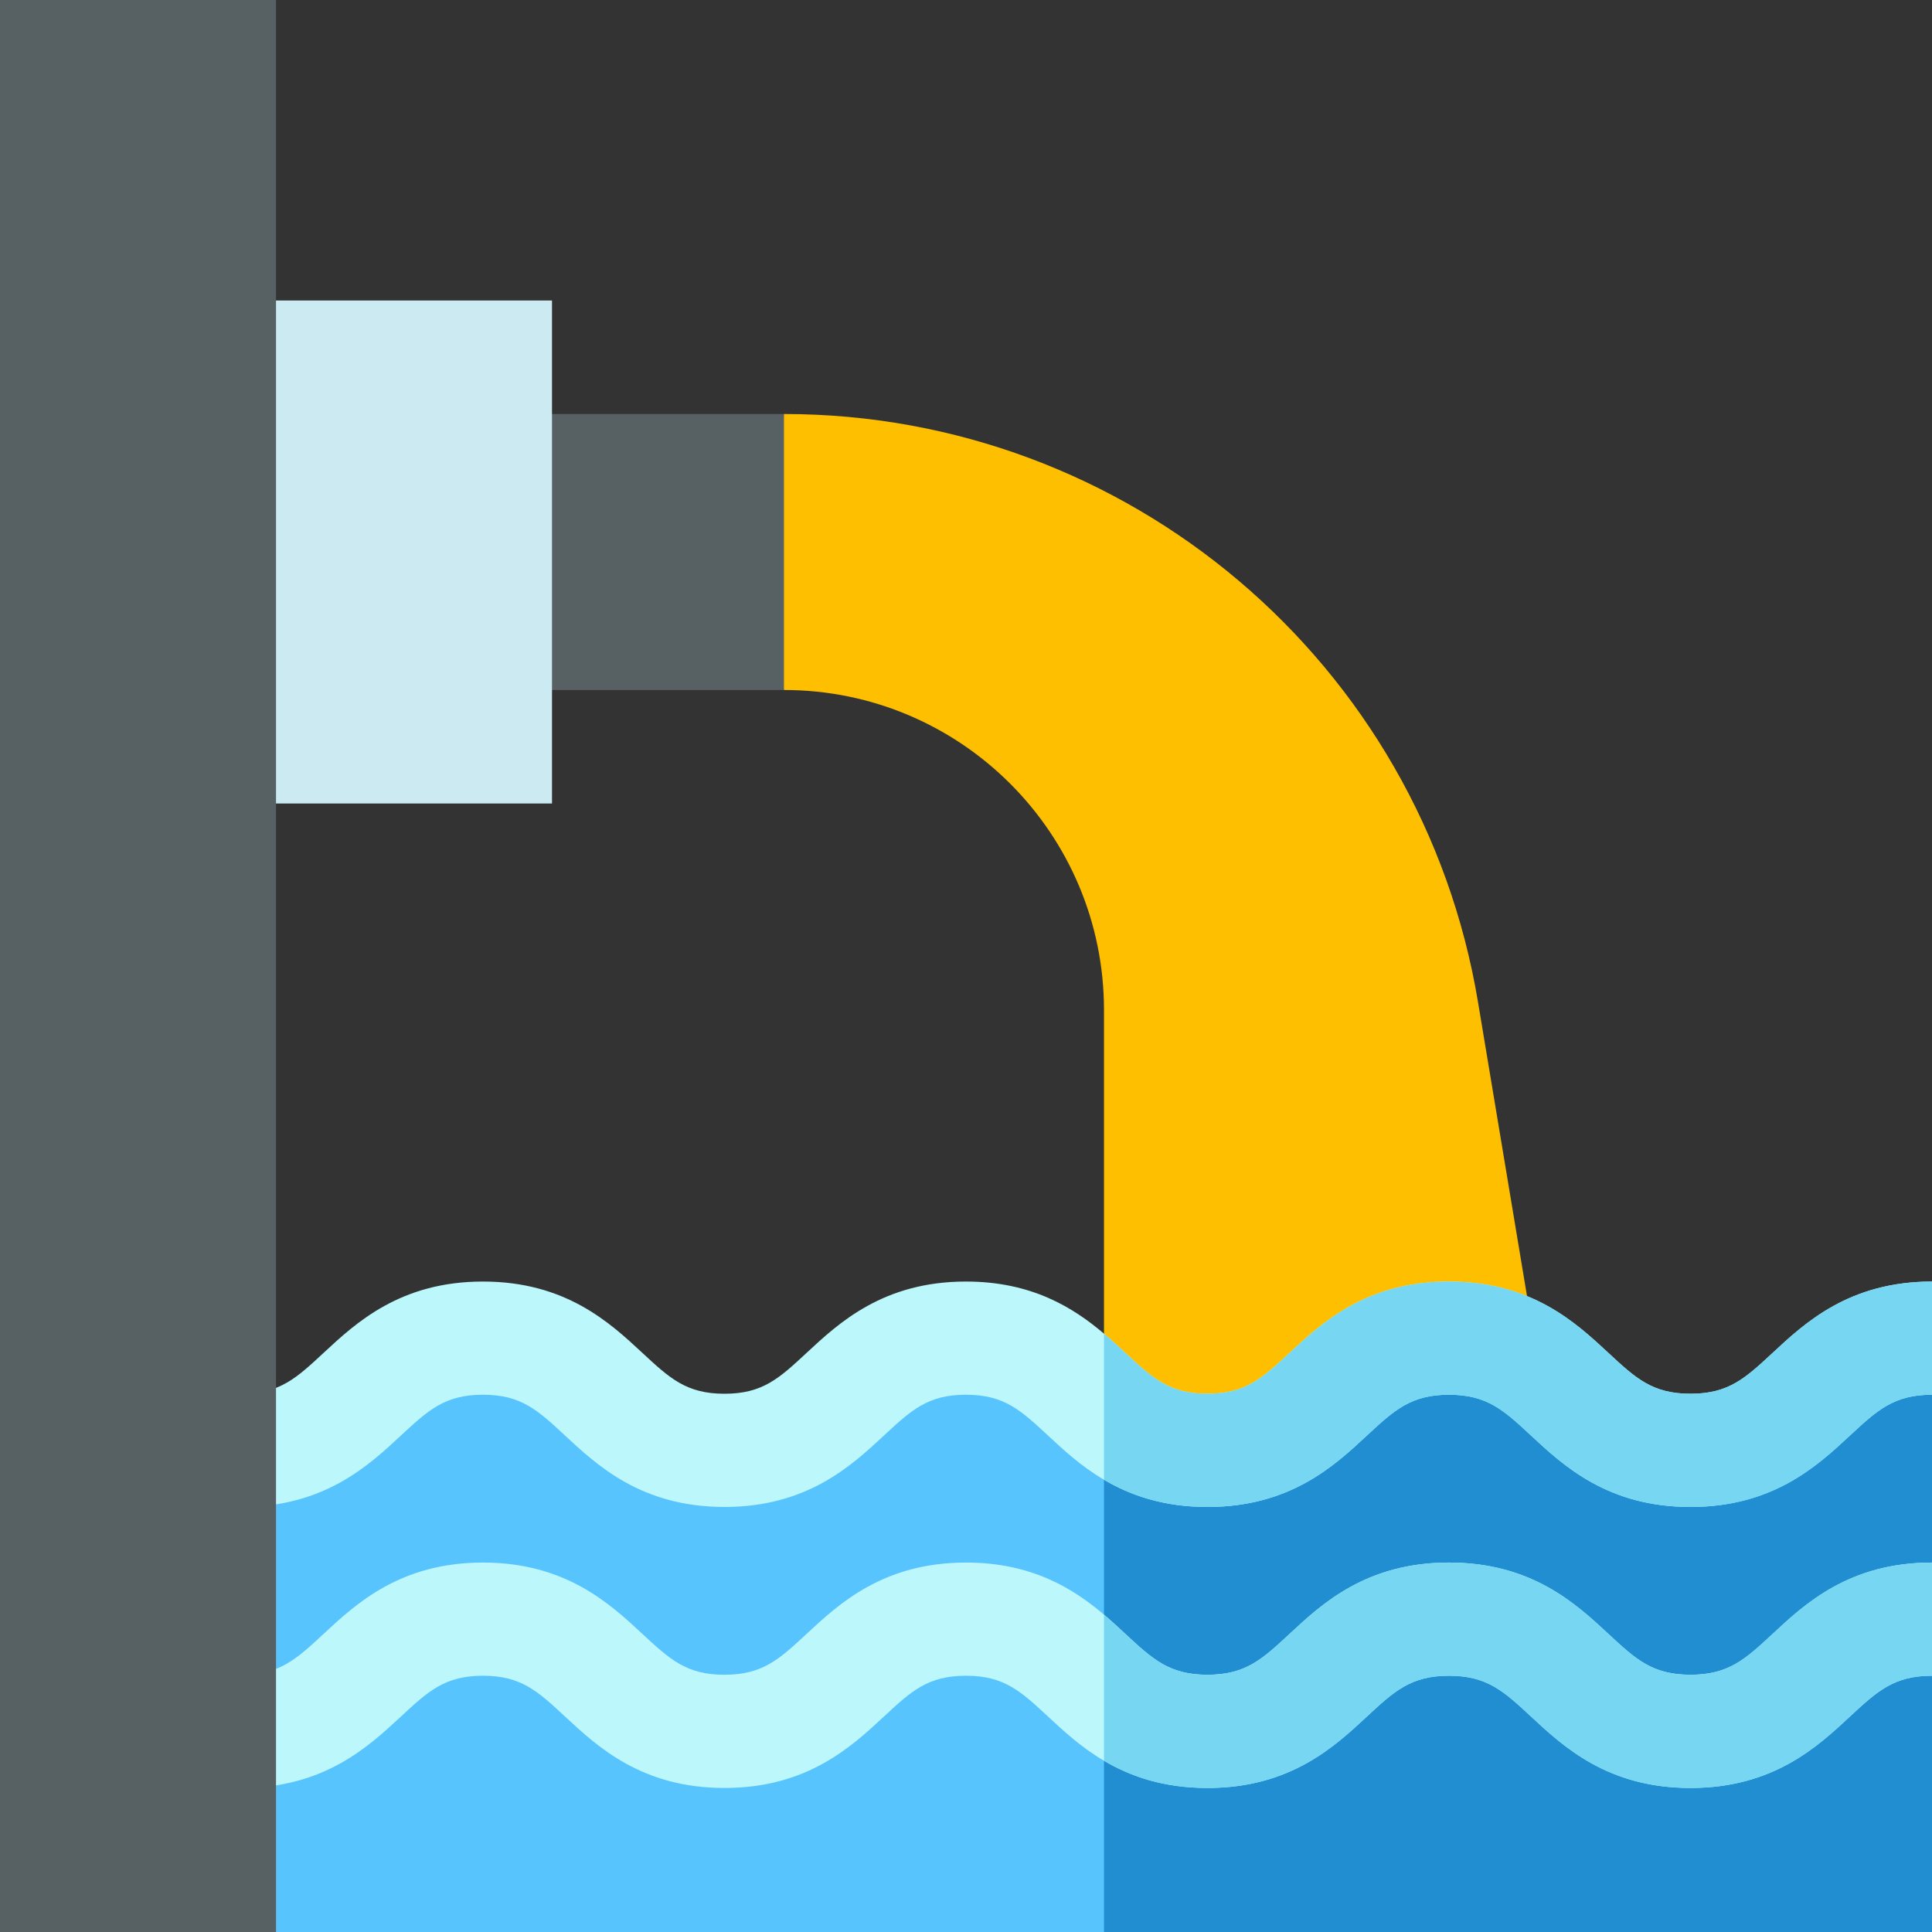 <svg width="80" height="80" viewBox="0 0 80 80" fill="none" xmlns="http://www.w3.org/2000/svg">
<rect x="0" y="0" width="80" height="80" fill="#333333" stroke="none"/>
<g clip-path="url(#clip0_91_980)">
<path d="M21.034 28.571H32.462L33.281 22.857L32.462 17.143H21.034V28.571Z" fill="#576063"/>
<path d="M63.609 55.943L61.2 41.488C58.859 27.439 46.704 17.143 32.462 17.143V28.571C39.781 28.571 45.714 34.505 45.714 41.824V60.568H63.609V55.943Z" fill="#FEBF01"/>
<path d="M80 64.702L77.498 67.095L80 69.389V80H11.428L10.045 77.656V60.055C14.998 60.027 15.016 55.409 20 55.409C25 55.409 25 60.056 30 60.056C34.998 60.056 34.998 55.409 39.998 55.409H40C42.97 55.411 44.176 57.052 45.714 58.384C46.764 59.292 47.97 60.056 49.998 60.056C54.998 60.056 54.998 55.409 59.998 55.409C64.998 55.409 64.998 60.056 70 60.056C73.9 60.056 74.758 57.228 77.32 55.984L80 57.753V64.702Z" fill="#58C4FE"/>
<path d="M80 64.702L77.499 67.095L80 69.389V80H45.714V58.384C46.764 59.292 47.97 60.056 49.998 60.056C54.998 60.056 54.998 55.409 59.998 55.409C64.999 55.409 64.999 60.056 70 60.056C73.9 60.056 74.758 57.228 77.32 55.984L80 57.753V64.702Z" fill="#218ED2"/>
<path d="M80 64.702V69.389C78.42 69.389 77.734 70.027 76.595 71.084C75.255 72.33 73.42 74.036 70 74.036C66.578 74.036 64.744 72.33 63.403 71.084C62.266 70.027 61.578 69.389 59.998 69.389C58.42 69.389 57.733 70.027 56.594 71.084C55.255 72.33 53.419 74.036 49.998 74.036C48.175 74.036 46.801 73.552 45.714 72.909C44.761 72.348 44.028 71.666 43.403 71.084C42.264 70.027 41.578 69.389 40 69.389H39.998C38.42 69.389 37.733 70.027 36.595 71.084C35.255 72.33 33.42 74.036 30 74.036C26.578 74.036 24.744 72.33 23.403 71.084C22.266 70.027 21.578 69.389 20 69.389C18.42 69.389 17.733 70.027 16.595 71.084C15.261 72.323 13.436 74.02 10.045 74.036V69.347C11.591 69.334 12.277 68.698 13.403 67.652C14.744 66.406 16.578 64.702 20 64.702C23.42 64.702 25.255 66.406 26.595 67.652C27.733 68.709 28.42 69.348 30 69.348C31.578 69.348 32.266 68.709 33.403 67.652C34.744 66.406 36.578 64.702 39.998 64.702H40C42.73 64.702 44.45 65.787 45.714 66.859C46.033 67.13 46.323 67.4 46.594 67.652C47.733 68.709 48.42 69.348 49.998 69.348C51.578 69.348 52.264 68.709 53.403 67.652C54.742 66.406 56.578 64.702 59.998 64.702C63.42 64.702 65.255 66.406 66.595 67.652C67.733 68.709 68.42 69.348 70 69.348C71.578 69.348 72.266 68.709 73.405 67.652C74.744 66.406 76.578 64.702 80 64.702Z" fill="#BCF7FC"/>
<path d="M80 64.702V69.389C78.42 69.389 77.734 70.027 76.595 71.084C75.255 72.33 73.42 74.036 70 74.036C66.578 74.036 64.744 72.33 63.403 71.084C62.266 70.027 61.578 69.389 59.998 69.389C58.42 69.389 57.733 70.027 56.594 71.084C55.255 72.33 53.419 74.036 49.998 74.036C48.175 74.036 46.802 73.552 45.714 72.909V66.859C46.033 67.13 46.324 67.4 46.594 67.652C47.733 68.709 48.42 69.348 49.998 69.348C51.578 69.348 52.264 68.709 53.403 67.652C54.742 66.406 56.578 64.702 59.998 64.702C63.42 64.702 65.255 66.406 66.595 67.652C67.733 68.709 68.42 69.348 70 69.348C71.578 69.348 72.266 68.709 73.405 67.652C74.744 66.406 76.578 64.702 80 64.702Z" fill="#77D7F2"/>
<path d="M80 53.066V57.753C78.42 57.753 77.734 58.391 76.595 59.448C75.255 60.694 73.42 62.4 70 62.4C66.578 62.4 64.744 60.694 63.403 59.448C62.266 58.391 61.578 57.753 59.998 57.753C58.42 57.753 57.733 58.391 56.594 59.448C55.255 60.694 53.419 62.4 49.998 62.4C48.175 62.4 46.801 61.916 45.714 61.273C44.761 60.712 44.028 60.031 43.403 59.448C42.264 58.391 41.578 57.753 40 57.753H39.998C38.42 57.753 37.733 58.391 36.595 59.448C35.255 60.694 33.42 62.4 30 62.4C26.578 62.4 24.744 60.694 23.403 59.448C22.266 58.391 21.578 57.753 20 57.753C18.42 57.753 17.733 58.391 16.595 59.448C15.261 60.688 13.436 62.384 10.045 62.4V57.711C11.591 57.698 12.277 57.062 13.403 56.016C14.744 54.77 16.578 53.066 20 53.066C23.42 53.066 25.255 54.77 26.595 56.016C27.733 57.073 28.42 57.712 30 57.712C31.578 57.712 32.266 57.073 33.403 56.016C34.744 54.77 36.578 53.066 39.998 53.066H40C42.73 53.066 44.45 54.152 45.714 55.225C46.033 55.495 46.323 55.764 46.594 56.016C47.733 57.073 48.42 57.712 49.998 57.712C51.578 57.712 52.264 57.073 53.403 56.016C54.742 54.77 56.578 53.066 59.998 53.066C63.42 53.066 65.255 54.77 66.595 56.016C67.733 57.073 68.42 57.712 70 57.712C71.578 57.712 72.266 57.073 73.405 56.016C74.744 54.77 76.578 53.066 80 53.066Z" fill="#BCF7FC"/>
<path d="M80 53.066V57.753C78.42 57.753 77.734 58.391 76.595 59.448C75.255 60.694 73.42 62.4 70 62.4C66.578 62.4 64.744 60.694 63.403 59.448C62.266 58.391 61.578 57.753 59.998 57.753C58.42 57.753 57.733 58.391 56.594 59.448C55.255 60.694 53.419 62.4 49.998 62.4C48.175 62.4 46.802 61.916 45.714 61.273V55.225C46.033 55.495 46.324 55.764 46.594 56.016C47.733 57.073 48.42 57.712 49.998 57.712C51.578 57.712 52.264 57.073 53.403 56.016C54.742 54.77 56.578 53.066 59.998 53.066C63.42 53.066 65.255 54.77 66.595 56.016C67.733 57.073 68.42 57.712 70 57.712C71.578 57.712 72.266 57.073 73.405 56.016C74.744 54.77 76.578 53.066 80 53.066Z" fill="#77D7F2"/>
<path d="M8.541 12.443H22.857V33.271H8.541V12.443Z" fill="#CCEAF2"/>
<path d="M0 0H11.429V80H0V0Z" fill="#576063"/>
</g>
<defs>
<clipPath id="clip0_91_980">
<rect width="80" height="80" fill="white"/>
</clipPath>
</defs>
</svg>
